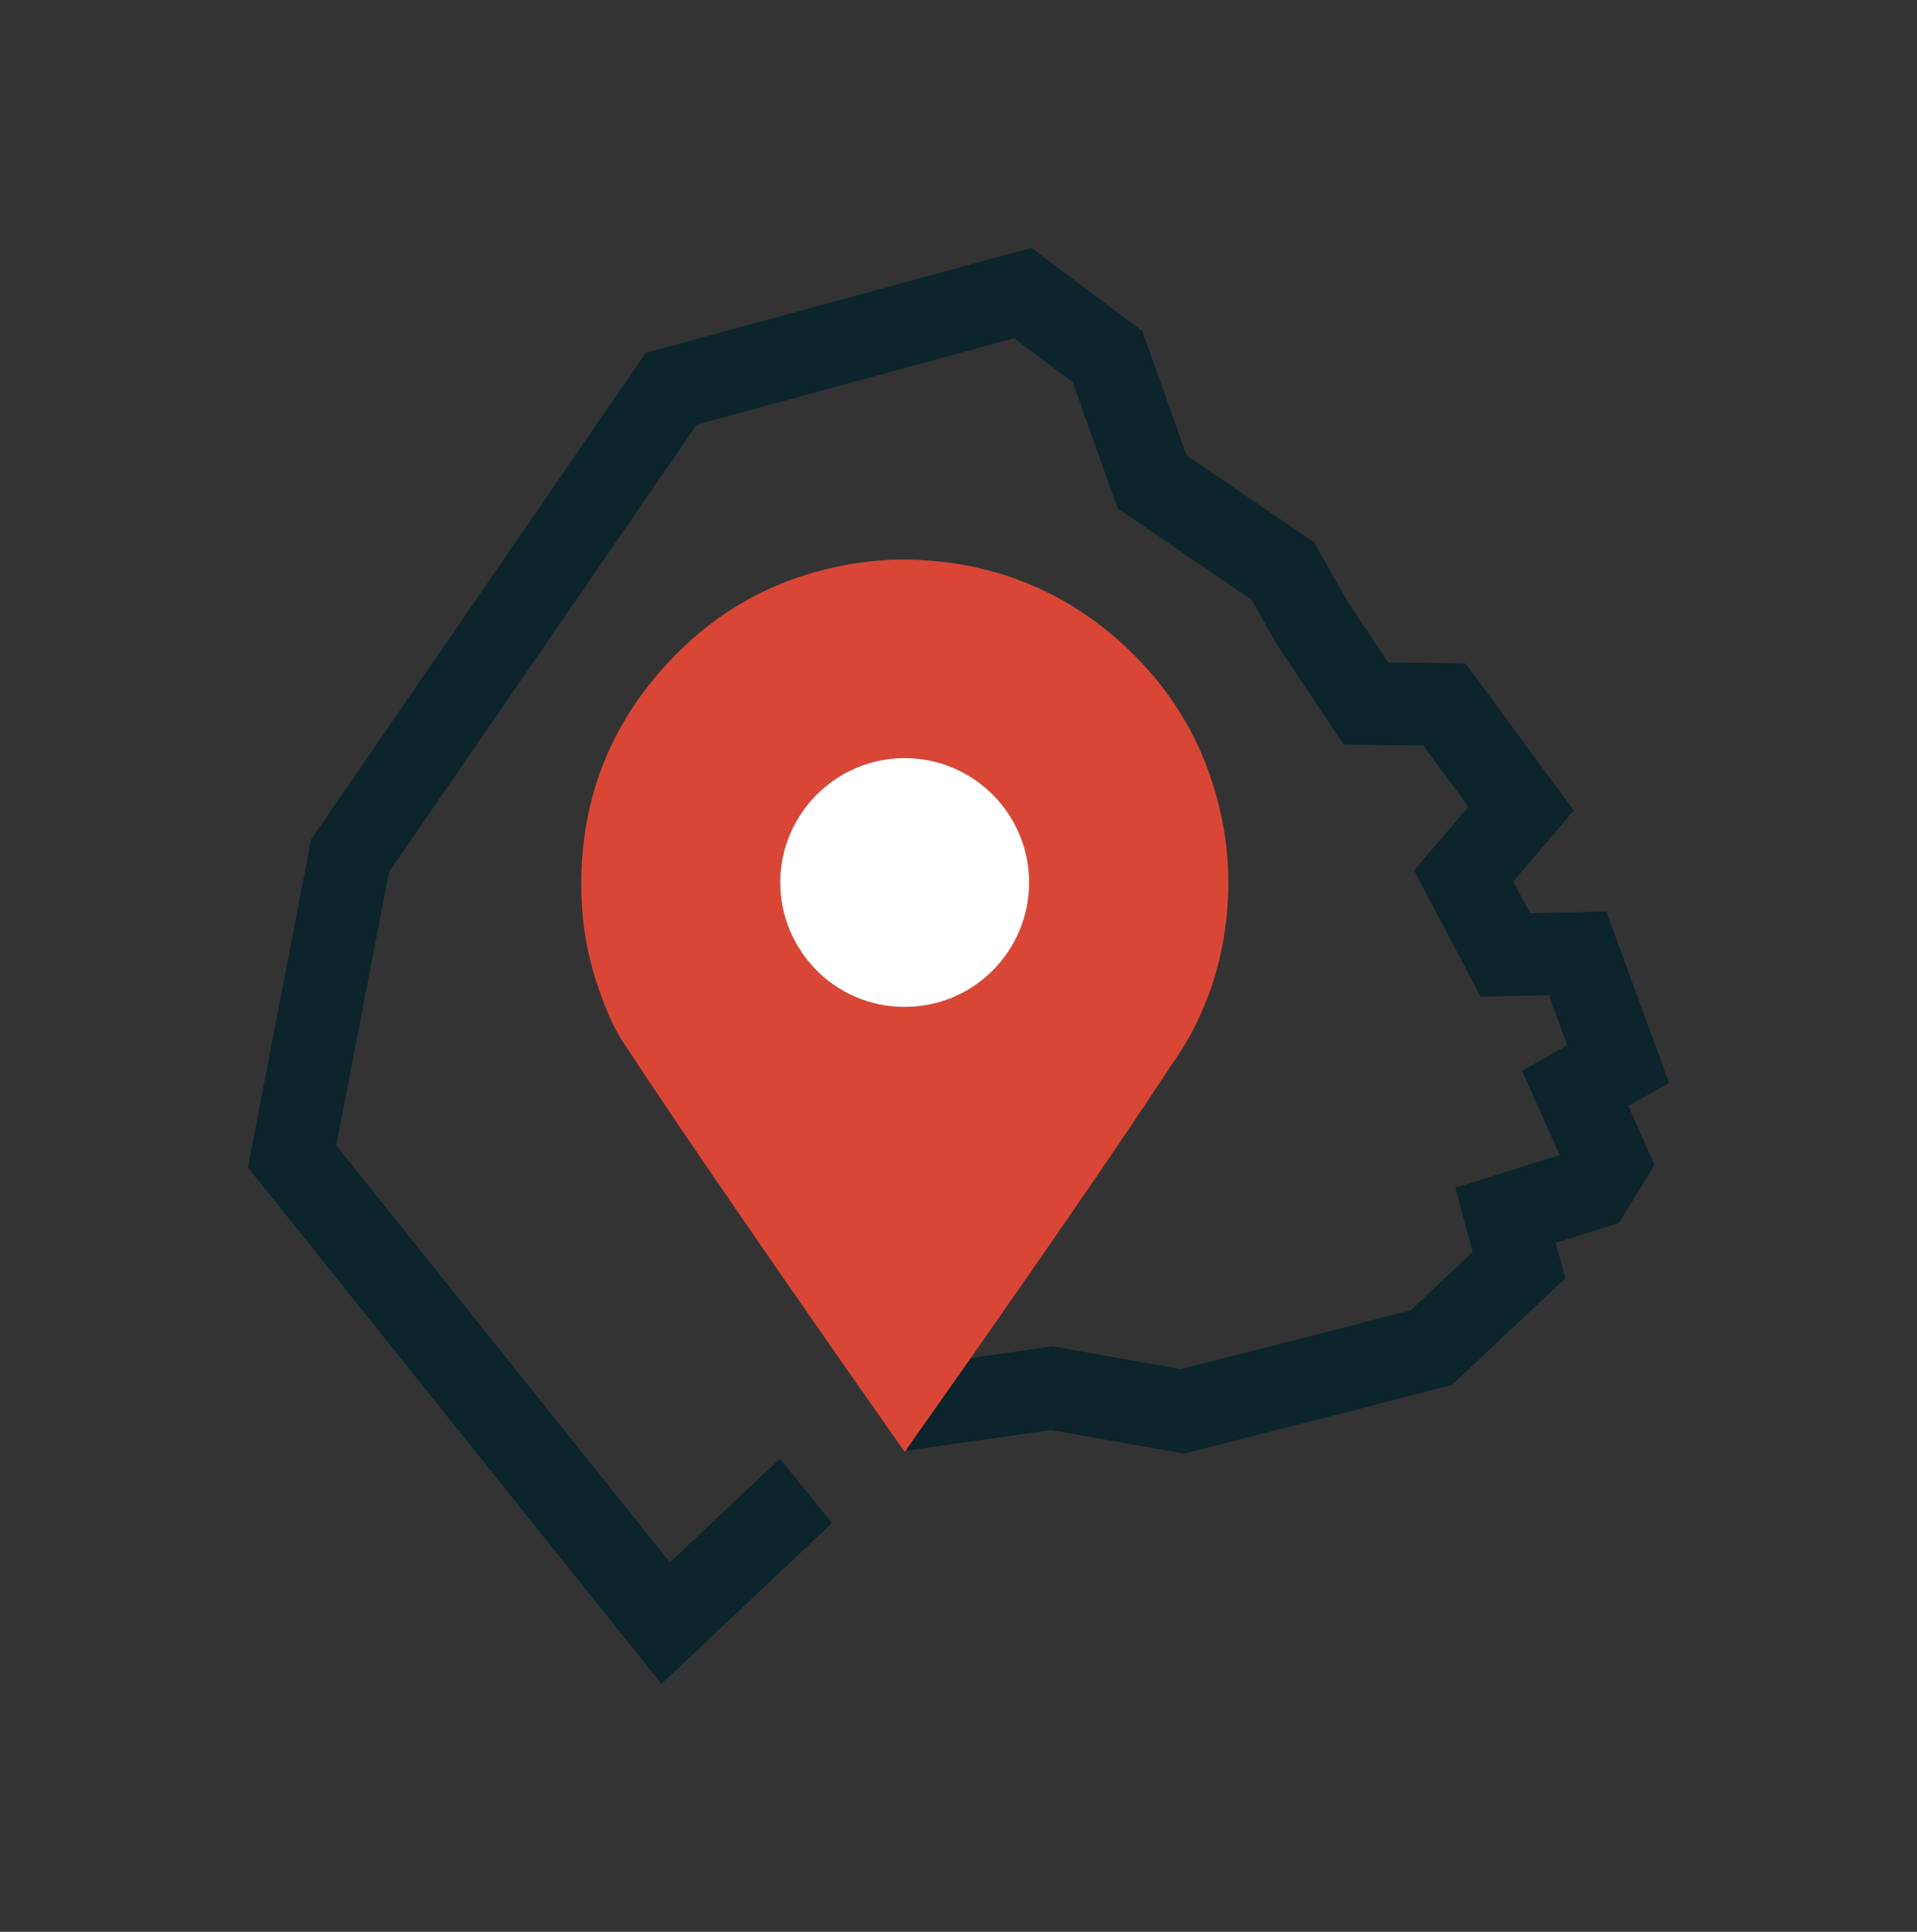 <?xml version="1.0" encoding="UTF-8"?>
<svg id="Capa_1" data-name="Capa 1" xmlns="http://www.w3.org/2000/svg" viewBox="0 0 463.96 467.62">
  <rect x="0" y="0" width="463.96" height="467.62" fill="#333333" stroke="none"/>
  <defs>
    <style>
      .cls-1 {
        fill: #0c242b;
      }

      .cls-1, .cls-2, .cls-3 {
        stroke-width: 0px;
      }

      .cls-2 {
        fill: #da4635;
      }

      .cls-3 {
        fill: #fff;
      }
    </style>
  </defs>
  <polygon class="cls-1" points="403.96 262.15 388.76 220.65 370.29 221.02 366.26 213.37 380.91 196.2 354.7 160.62 335.96 160.36 325.9 145.21 318.01 131.26 287.17 110.22 276.48 80.19 249.65 60 156.29 85.41 75.29 203.22 60 282.57 160.08 407.62 201.33 368.7 188.76 353.07 162.14 378.19 81.38 277.29 94.13 211.11 168.62 102.78 245.45 81.87 259.65 92.56 268.32 116.93 270.51 123.07 275.89 126.74 302.89 145.16 308.5 155.06 308.85 155.68 309.24 156.28 319.3 171.42 325.14 180.21 335.69 180.36 344.49 180.48 355.39 195.29 351.04 200.39 342.24 210.71 348.57 222.7 352.6 230.35 358.35 241.26 370.68 241.01 374.89 240.93 379.32 253.03 368.38 259.17 375.79 275.83 377.48 279.6 370.56 281.77 352.22 287.53 356.42 303.06 341.42 317.18 317.1 323.45 285.77 331.42 257.88 326.47 254.73 325.91 251.56 326.36 217.19 331.27 210.91 332.17 208.2 334.72 219.86 351.22 220.02 351.07 254.39 346.16 286.52 351.86 322.07 342.83 351.38 335.26 378.85 309.41 376.54 300.86 391.84 296.06 400.42 281.98 394.07 267.7 403.96 262.15"/>
  <g>
    <path class="cls-2" d="M218.95,351.45c-.31-.44-45.75-64.96-68.18-99.25-2.58-3.95-4.31-8.34-5.86-12.78-2.25-6.48-3.66-13.14-4.06-20-1.45-24.57,6.65-45.5,24.34-62.57,10.85-10.47,23.87-17.04,38.69-19.94,6.25-1.22,12.54-1.7,18.91-1.35,19.87,1.08,36.96,8.58,51.15,22.47,11.37,11.12,18.59,24.6,21.79,40.2,1.2,5.85,1.72,11.76,1.53,17.72-.38,12.44-3.41,24.2-9.45,35.1-1.8,3.25-4.01,6.27-6.05,9.39-20.69,31.56-62.52,90.6-62.82,91.02ZM218.99,183.51c-16.82,0-30.12,13.66-30.16,30.04-.04,16.26,13.05,30.17,30.09,30.19,16.91.02,30.04-13.66,30.16-29.87.13-16.6-13.28-30.33-30.09-30.36Z"/>
    <path class="cls-3" d="M218.99,183.51c-16.82,0-30.12,13.66-30.16,30.04-.04,16.26,13.05,30.17,30.09,30.19,16.91.02,30.04-13.66,30.16-29.87.13-16.6-13.28-30.33-30.09-30.36Z"/>
  </g>
</svg>